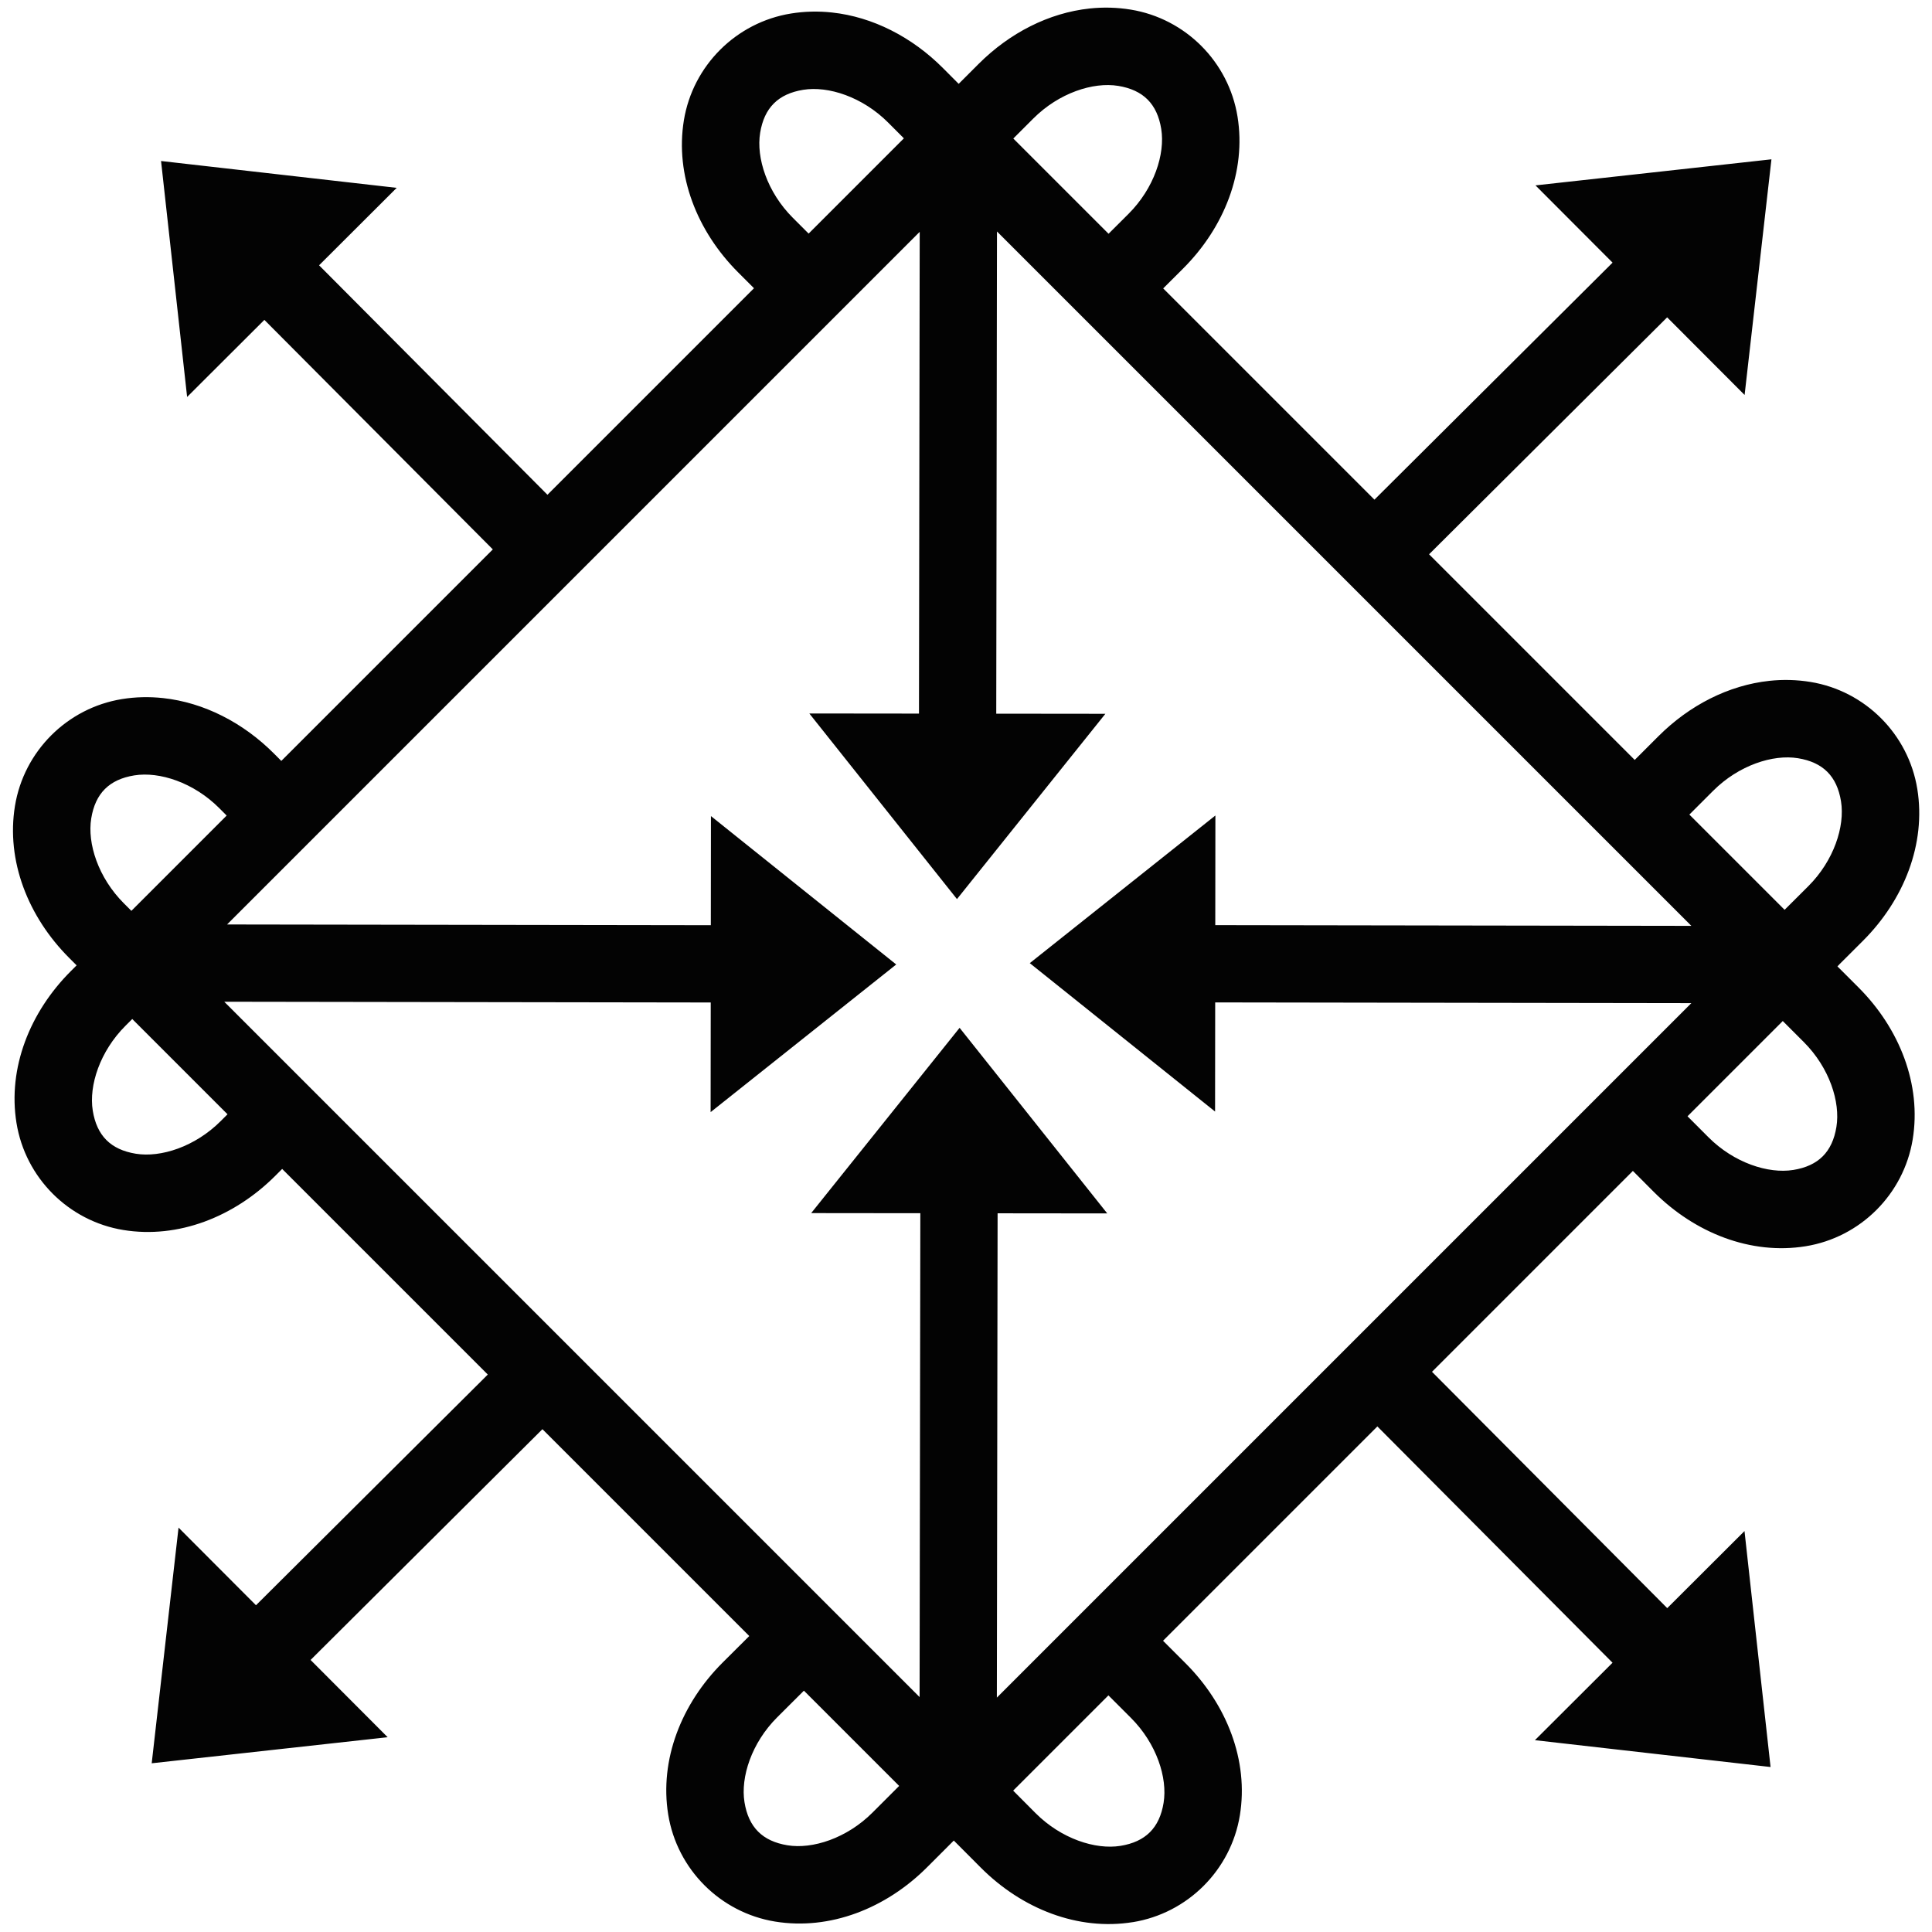 <?xml version="1.0" encoding="UTF-8"?>
<!-- Created with Inkscape (http://www.inkscape.org/) -->
<svg width="500" height="500" version="1.1" viewBox="0 0 132.292 132.292" xmlns="http://www.w3.org/2000/svg" xmlns:cc="http://creativecommons.org/ns#" xmlns:dc="http://purl.org/dc/elements/1.1/" xmlns:rdf="http://www.w3.org/1999/02/22-rdf-syntax-ns#">
 <g transform="translate(0 -164.71)">
  <path d="m70.514 230.66 6.344 5.081 6.343 5.081 0.008-7.473 35.982 0.055 8e-3 -5.291-35.984-0.055 0.008-7.508-6.355 5.055zm-4.986-4.386 5.081-6.344 5.081-6.343-7.473-8e-3 0.055-35.982-5.291-8e-3 -0.055 35.984-7.508-8e-3 5.055 6.355zm-4.16 4.478-6.344-5.081-6.343-5.081-8e-3 7.473-35.982-0.055-8e-3 5.291 35.984 0.055-8e-3 7.508 6.355-5.055zm4.34 4.337-5.081 6.344-5.081 6.343 7.473 8e-3 -0.055 35.982 5.291 8e-3 0.055-35.984 7.508 8e-3 -5.055-6.355zm55.59-59.47-8.079 0.893-8.078 0.892 5.278 5.29-16.501 16.424 3.735 3.747 16.504-16.425 5.303 5.315 0.919-8.068zm-110.91 109.83 8.079-0.893 8.078-0.892-5.278-5.29 16.501-16.424-3.735-3.747-16.504 16.425-5.303-5.315-0.919 8.068zm110.85 0.256-0.893-8.079-0.892-8.078-5.29 5.278-16.424-16.501-3.747 3.735 16.425 16.504-5.315 5.303 8.068 0.919zm-110.21-109.97l0.893 8.079 0.892 8.078 5.29-5.278 16.424 16.501 3.747-3.735-16.425-16.504 5.315-5.303-8.068-0.919zm-5.705 55.018 1.871 1.871 58.44 58.44 60.31-60.31-60.311-60.311zm7.484 1e-3 52.827-52.827 52.826 52.826-52.827 52.827zm-1.64-18.243c-0.931-0.101-1.875-0.083-2.812 0.068-3.752 0.606-6.717 3.566-7.33 7.316-0.613 3.75 0.893 7.588 3.715 10.41l1.871 1.871 3.742-3.742-1.871-1.869c-1.754-1.754-2.515-4.102-2.234-5.816 0.28-1.715 1.234-2.668 2.951-2.945h0.002c1.717-0.277 4.063 0.488 5.814 2.244l1.869 1.875 3.746-3.736-1.867-1.875c-2.113-2.119-4.802-3.499-7.596-3.801zm63.447-47.219c-2.794 0.297-5.483 1.675-7.6 3.791l-1.871 1.871 3.742 3.742 1.871-1.871c1.754-1.754 4.1-2.515 5.814-2.234 1.715 0.28 2.668 1.234 2.945 2.951 0.277 1.717-0.488 4.065-2.244 5.816l-1.873 1.867 3.736 3.748 1.873-1.869c2.826-2.818 4.339-6.655 3.732-10.406-0.606-3.752-3.564-6.717-7.314-7.33-0.938-0.153-1.881-0.175-2.812-0.076zm50.77 65.158-3.742 3.742 1.871 1.871c1.754 1.754 2.515 4.1 2.234 5.814-0.28 1.715-1.234 2.668-2.951 2.945h-2e-3c-1.717 0.277-4.063-0.488-5.814-2.244l-1.869-1.873-3.746 3.736 1.867 1.873c2.818 2.826 6.657 4.339 10.408 3.732 3.752-0.606 6.717-3.566 7.33-7.316 0.613-3.75-0.893-7.588-3.715-10.41zm-74.023 46.232-1.875 1.867c-2.826 2.818-4.337 6.657-3.731 10.408 0.607 3.751 3.565 6.717 7.314 7.33 3.75 0.613 7.588-0.893 10.41-3.715l1.871-1.871-3.74-3.742-1.871 1.871c-1.754 1.754-4.102 2.515-5.816 2.234-1.715-0.28-2.668-1.236-2.945-2.953-0.277-1.717 0.488-4.063 2.244-5.814l1.875-1.869zm-44.627-47.354-1.873 1.869c-2.826 2.818-4.339 6.655-3.732 10.406 0.606 3.752 3.564 6.717 7.314 7.33 3.75 0.613 7.59-0.893 10.412-3.715l1.871-1.871-3.742-3.742-1.871 1.871c-1.754 1.754-4.102 2.515-5.816 2.234-1.715-0.28-2.668-1.234-2.945-2.951-0.277-1.717 0.49-4.065 2.246-5.816l1.873-1.867zm50.238-63.762c-0.931-0.101-1.875-0.081-2.812 0.07-3.752 0.606-6.719 3.564-7.332 7.314-0.613 3.75 0.895 7.59 3.717 10.412l1.869 1.871 3.742-3.742-1.871-1.871c-1.754-1.754-2.515-4.102-2.234-5.816 0.28-1.715 1.236-2.668 2.953-2.945 1.717-0.277 4.063 0.49 5.814 2.246l1.869 1.873 3.746-3.736-1.867-1.873c-2.113-2.119-4.8-3.501-7.594-3.803zm64.189 45.764c-2.794 0.297-5.483 1.675-7.6 3.791l-1.871 1.871 3.742 3.742 1.871-1.871c1.754-1.754 4.1-2.515 5.814-2.234 1.715 0.28 2.668 1.234 2.945 2.951 0.277 1.717-0.488 4.065-2.244 5.816l-1.873 1.867 3.736 3.748 1.873-1.869c2.826-2.818 4.339-6.655 3.732-10.406-0.606-3.751-3.565-6.716-7.314-7.33h-2e-3c-0.937-0.153-1.88-0.175-2.811-0.076zm-41.85 65.402-3.74 3.74 1.871 1.871c1.754 1.754 2.515 4.102 2.234 5.816-0.28 1.715-1.236 2.668-2.953 2.945-1.717 0.277-4.065-0.488-5.816-2.244l-1.867-1.875-3.748 3.736 1.869 1.875c2.818 2.826 6.655 4.337 10.406 3.731v2e-3c3.752-0.606 6.719-3.566 7.332-7.316 0.613-3.75-0.895-7.588-3.717-10.41z" fill="#030303" style="paint-order:markers fill stroke"/>
 </g>
</svg>
